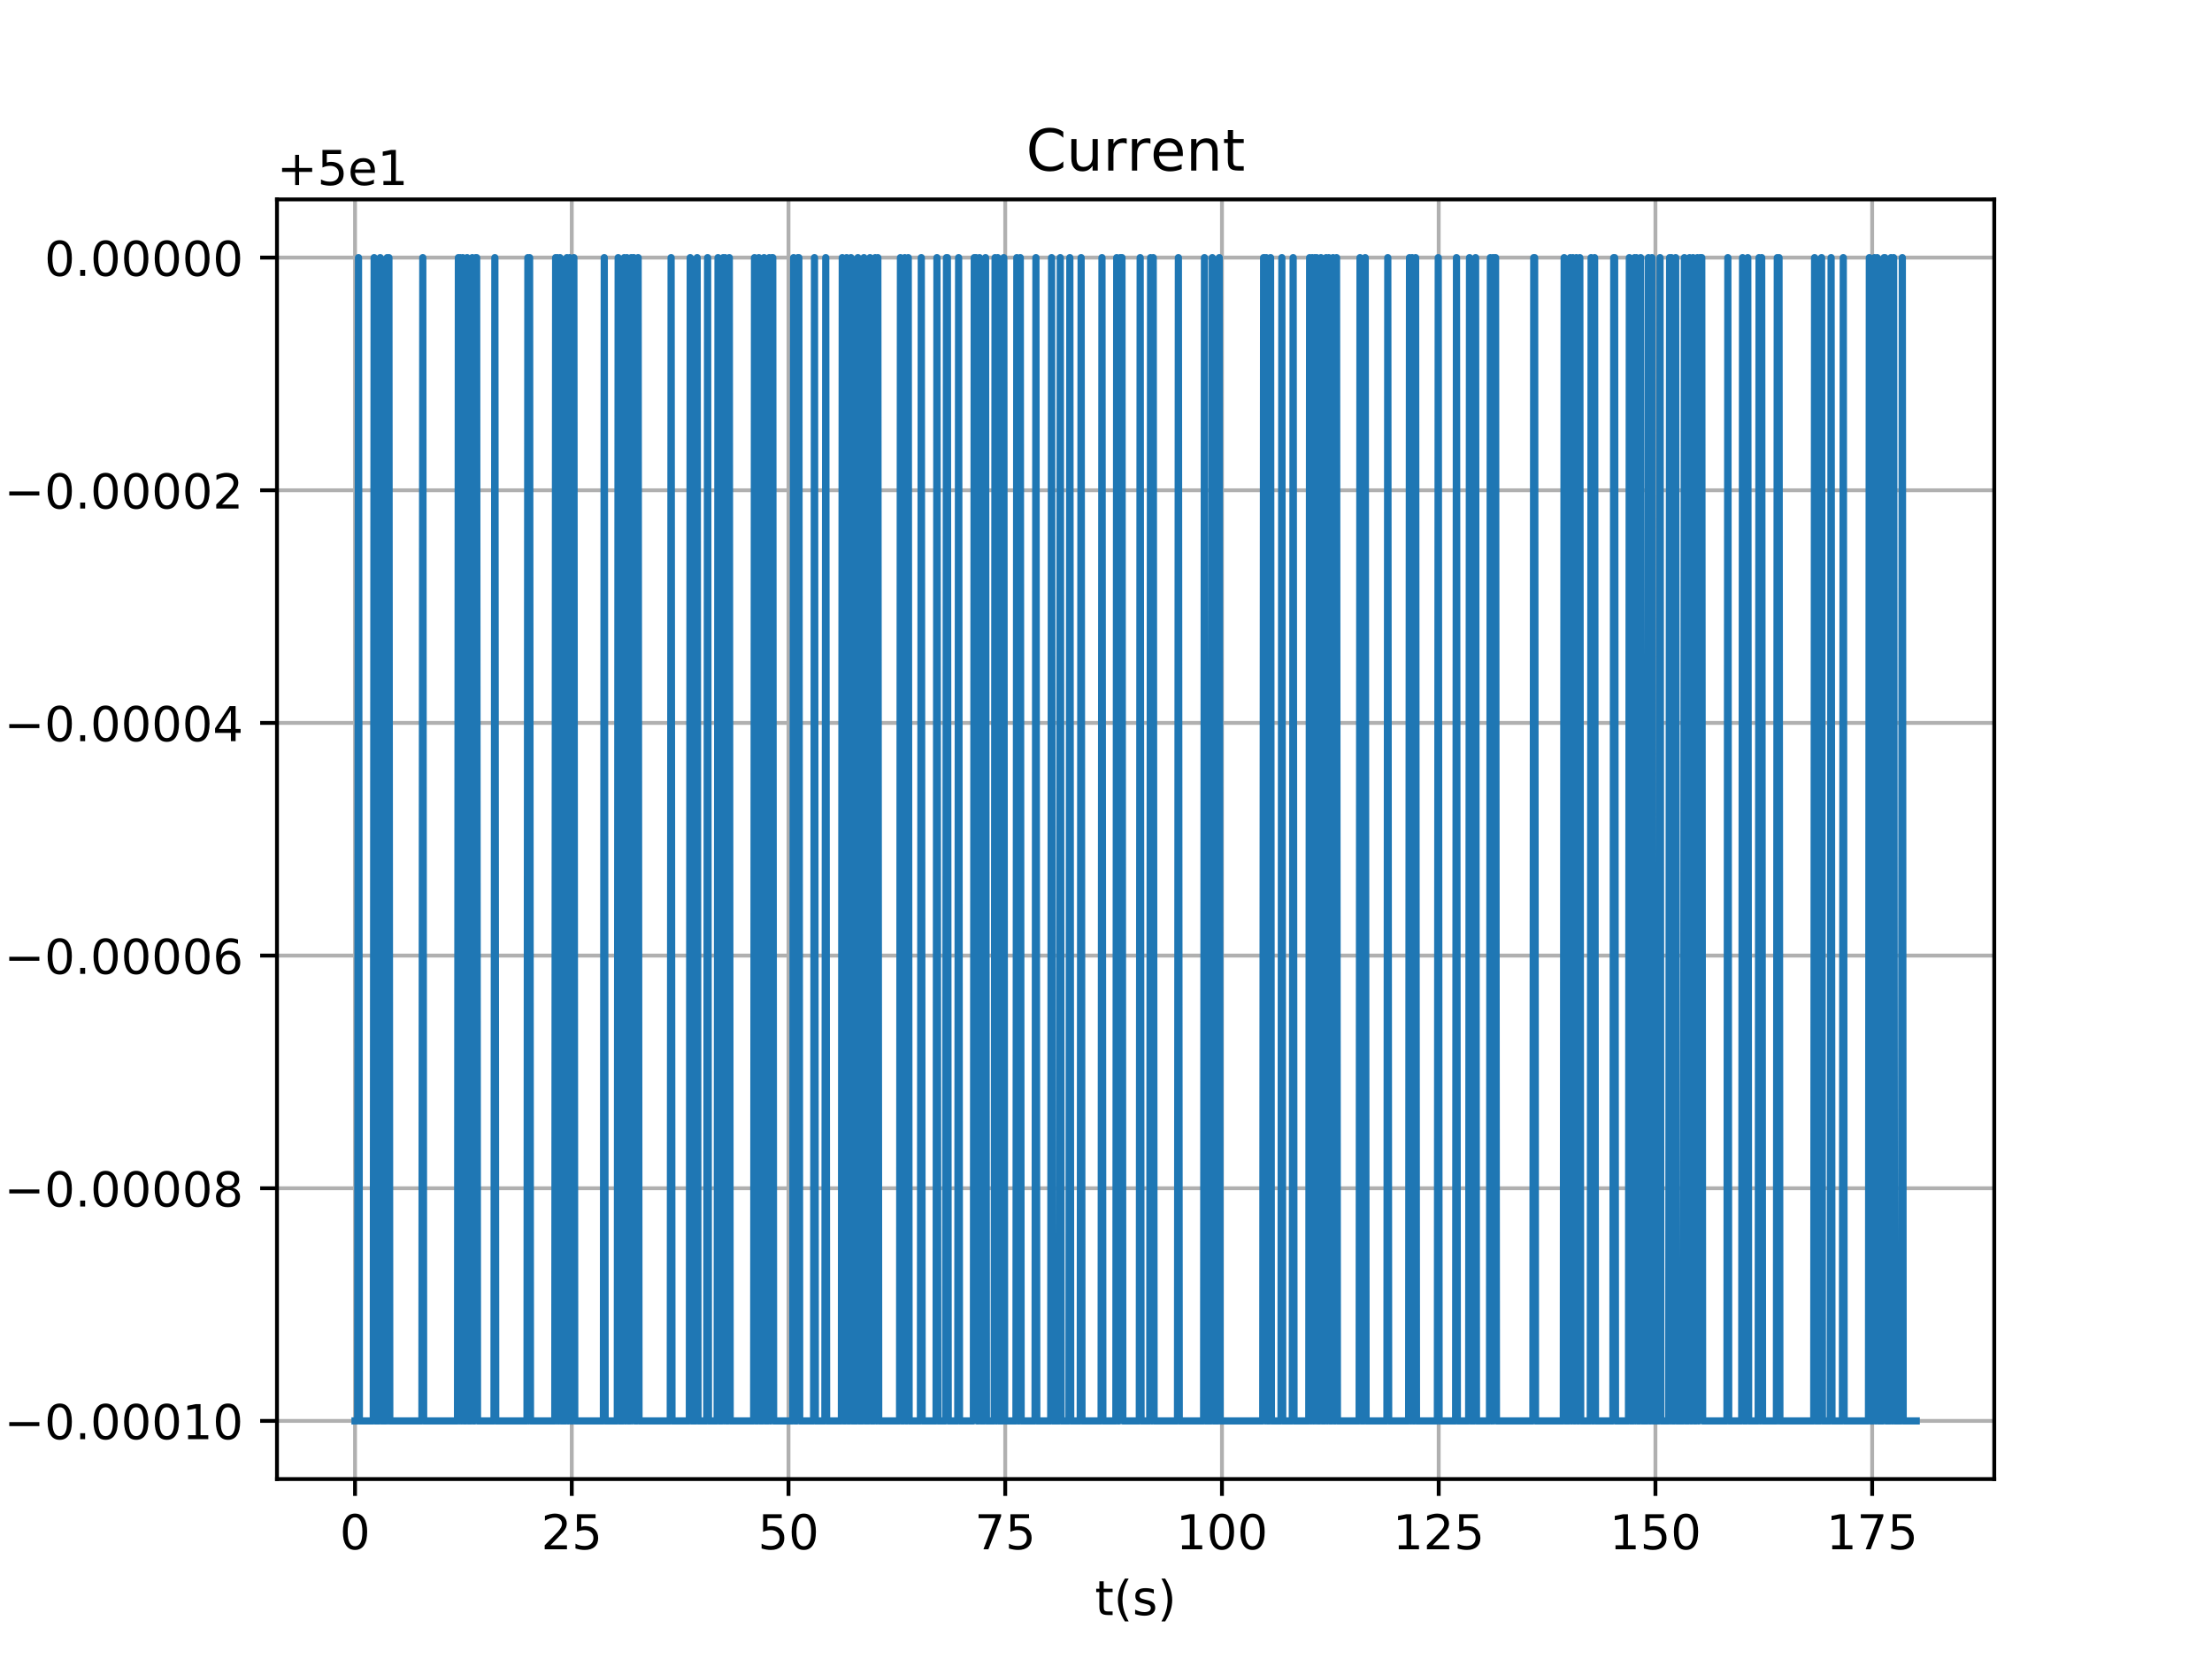 <?xml version="1.0" encoding="utf-8" standalone="no"?>
<!DOCTYPE svg PUBLIC "-//W3C//DTD SVG 1.1//EN"
  "http://www.w3.org/Graphics/SVG/1.1/DTD/svg11.dtd">
<!-- Created with matplotlib (http://matplotlib.org/) -->
<svg height="345pt" version="1.1" viewBox="0 0 460 345" width="460pt" xmlns="http://www.w3.org/2000/svg" xmlns:xlink="http://www.w3.org/1999/xlink">
 <defs>
  <style type="text/css">
*{stroke-linecap:butt;stroke-linejoin:round;}
  </style>
 </defs>
 <g id="figure_1">
  <g id="patch_1">
   <path d="M 0 345.6 
L 460.8 345.6 
L 460.8 0 
L 0 0 
z
" style="fill:#ffffff;"/>
  </g>
  <g id="axes_1">
   <g id="patch_2">
    <path d="M 57.6 307.584 
L 414.72 307.584 
L 414.72 41.472 
L 57.6 41.472 
z
" style="fill:#ffffff;"/>
   </g>
   <g id="matplotlib.axis_1">
    <g id="xtick_1">
     <g id="line2d_1">
      <path clip-path="url(#p450006a800)" d="M 73.833 307.584 
L 73.833 41.472 
" style="fill:none;stroke:#b0b0b0;stroke-linecap:square;stroke-width:0.8;"/>
     </g>
     <g id="line2d_2">
      <defs>
       <path d="M 0 0 
L 0 3.5 
" id="m9a0e548ea2" style="stroke:#000000;stroke-width:0.8;"/>
      </defs>
      <g>
       <use style="stroke:#000000;stroke-width:0.8;" x="73.833" xlink:href="#m9a0e548ea2" y="307.584"/>
      </g>
     </g>
     <g id="text_1">
      <!-- 0 -->
      <defs>
       <path d="M 31.781 66.406 
Q 24.172 66.406 20.328 58.906 
Q 16.5 51.422 16.5 36.375 
Q 16.5 21.391 20.328 13.891 
Q 24.172 6.391 31.781 6.391 
Q 39.453 6.391 43.281 13.891 
Q 47.125 21.391 47.125 36.375 
Q 47.125 51.422 43.281 58.906 
Q 39.453 66.406 31.781 66.406 
z
M 31.781 74.219 
Q 44.047 74.219 50.516 64.516 
Q 56.984 54.828 56.984 36.375 
Q 56.984 17.969 50.516 8.266 
Q 44.047 -1.422 31.781 -1.422 
Q 19.531 -1.422 13.062 8.266 
Q 6.594 17.969 6.594 36.375 
Q 6.594 54.828 13.062 64.516 
Q 19.531 74.219 31.781 74.219 
z
" id="DejaVuSans-30"/>
      </defs>
      <g transform="translate(70.651 322.182)scale(0.1 -0.1)">
       <use xlink:href="#DejaVuSans-30"/>
      </g>
     </g>
    </g>
    <g id="xtick_2">
     <g id="line2d_3">
      <path clip-path="url(#p450006a800)" d="M 118.904 307.584 
L 118.904 41.472 
" style="fill:none;stroke:#b0b0b0;stroke-linecap:square;stroke-width:0.8;"/>
     </g>
     <g id="line2d_4">
      <g>
       <use style="stroke:#000000;stroke-width:0.8;" x="118.904" xlink:href="#m9a0e548ea2" y="307.584"/>
      </g>
     </g>
     <g id="text_2">
      <!-- 25 -->
      <defs>
       <path d="M 19.188 8.297 
L 53.609 8.297 
L 53.609 0 
L 7.328 0 
L 7.328 8.297 
Q 12.938 14.109 22.625 23.891 
Q 32.328 33.688 34.812 36.531 
Q 39.547 41.844 41.422 45.531 
Q 43.312 49.219 43.312 52.781 
Q 43.312 58.594 39.234 62.25 
Q 35.156 65.922 28.609 65.922 
Q 23.969 65.922 18.812 64.312 
Q 13.672 62.703 7.812 59.422 
L 7.812 69.391 
Q 13.766 71.781 18.938 73 
Q 24.125 74.219 28.422 74.219 
Q 39.75 74.219 46.484 68.547 
Q 53.219 62.891 53.219 53.422 
Q 53.219 48.922 51.531 44.891 
Q 49.859 40.875 45.406 35.406 
Q 44.188 33.984 37.641 27.219 
Q 31.109 20.453 19.188 8.297 
z
" id="DejaVuSans-32"/>
       <path d="M 10.797 72.906 
L 49.516 72.906 
L 49.516 64.594 
L 19.828 64.594 
L 19.828 46.734 
Q 21.969 47.469 24.109 47.828 
Q 26.266 48.188 28.422 48.188 
Q 40.625 48.188 47.75 41.5 
Q 54.891 34.812 54.891 23.391 
Q 54.891 11.625 47.562 5.094 
Q 40.234 -1.422 26.906 -1.422 
Q 22.312 -1.422 17.547 -0.641 
Q 12.797 0.141 7.719 1.703 
L 7.719 11.625 
Q 12.109 9.234 16.797 8.062 
Q 21.484 6.891 26.703 6.891 
Q 35.156 6.891 40.078 11.328 
Q 45.016 15.766 45.016 23.391 
Q 45.016 31 40.078 35.438 
Q 35.156 39.891 26.703 39.891 
Q 22.75 39.891 18.812 39.016 
Q 14.891 38.141 10.797 36.281 
z
" id="DejaVuSans-35"/>
      </defs>
      <g transform="translate(112.541 322.182)scale(0.1 -0.1)">
       <use xlink:href="#DejaVuSans-32"/>
       <use x="63.623" xlink:href="#DejaVuSans-35"/>
      </g>
     </g>
    </g>
    <g id="xtick_3">
     <g id="line2d_5">
      <path clip-path="url(#p450006a800)" d="M 163.974 307.584 
L 163.974 41.472 
" style="fill:none;stroke:#b0b0b0;stroke-linecap:square;stroke-width:0.8;"/>
     </g>
     <g id="line2d_6">
      <g>
       <use style="stroke:#000000;stroke-width:0.8;" x="163.974" xlink:href="#m9a0e548ea2" y="307.584"/>
      </g>
     </g>
     <g id="text_3">
      <!-- 50 -->
      <g transform="translate(157.612 322.182)scale(0.1 -0.1)">
       <use xlink:href="#DejaVuSans-35"/>
       <use x="63.623" xlink:href="#DejaVuSans-30"/>
      </g>
     </g>
    </g>
    <g id="xtick_4">
     <g id="line2d_7">
      <path clip-path="url(#p450006a800)" d="M 209.045 307.584 
L 209.045 41.472 
" style="fill:none;stroke:#b0b0b0;stroke-linecap:square;stroke-width:0.8;"/>
     </g>
     <g id="line2d_8">
      <g>
       <use style="stroke:#000000;stroke-width:0.8;" x="209.045" xlink:href="#m9a0e548ea2" y="307.584"/>
      </g>
     </g>
     <g id="text_4">
      <!-- 75 -->
      <defs>
       <path d="M 8.203 72.906 
L 55.078 72.906 
L 55.078 68.703 
L 28.609 0 
L 18.312 0 
L 43.219 64.594 
L 8.203 64.594 
z
" id="DejaVuSans-37"/>
      </defs>
      <g transform="translate(202.683 322.182)scale(0.1 -0.1)">
       <use xlink:href="#DejaVuSans-37"/>
       <use x="63.623" xlink:href="#DejaVuSans-35"/>
      </g>
     </g>
    </g>
    <g id="xtick_5">
     <g id="line2d_9">
      <path clip-path="url(#p450006a800)" d="M 254.116 307.584 
L 254.116 41.472 
" style="fill:none;stroke:#b0b0b0;stroke-linecap:square;stroke-width:0.8;"/>
     </g>
     <g id="line2d_10">
      <g>
       <use style="stroke:#000000;stroke-width:0.8;" x="254.116" xlink:href="#m9a0e548ea2" y="307.584"/>
      </g>
     </g>
     <g id="text_5">
      <!-- 100 -->
      <defs>
       <path d="M 12.406 8.297 
L 28.516 8.297 
L 28.516 63.922 
L 10.984 60.406 
L 10.984 69.391 
L 28.422 72.906 
L 38.281 72.906 
L 38.281 8.297 
L 54.391 8.297 
L 54.391 0 
L 12.406 0 
z
" id="DejaVuSans-31"/>
      </defs>
      <g transform="translate(244.572 322.182)scale(0.1 -0.1)">
       <use xlink:href="#DejaVuSans-31"/>
       <use x="63.623" xlink:href="#DejaVuSans-30"/>
       <use x="127.246" xlink:href="#DejaVuSans-30"/>
      </g>
     </g>
    </g>
    <g id="xtick_6">
     <g id="line2d_11">
      <path clip-path="url(#p450006a800)" d="M 299.187 307.584 
L 299.187 41.472 
" style="fill:none;stroke:#b0b0b0;stroke-linecap:square;stroke-width:0.8;"/>
     </g>
     <g id="line2d_12">
      <g>
       <use style="stroke:#000000;stroke-width:0.8;" x="299.187" xlink:href="#m9a0e548ea2" y="307.584"/>
      </g>
     </g>
     <g id="text_6">
      <!-- 125 -->
      <g transform="translate(289.643 322.182)scale(0.1 -0.1)">
       <use xlink:href="#DejaVuSans-31"/>
       <use x="63.623" xlink:href="#DejaVuSans-32"/>
       <use x="127.246" xlink:href="#DejaVuSans-35"/>
      </g>
     </g>
    </g>
    <g id="xtick_7">
     <g id="line2d_13">
      <path clip-path="url(#p450006a800)" d="M 344.258 307.584 
L 344.258 41.472 
" style="fill:none;stroke:#b0b0b0;stroke-linecap:square;stroke-width:0.8;"/>
     </g>
     <g id="line2d_14">
      <g>
       <use style="stroke:#000000;stroke-width:0.8;" x="344.258" xlink:href="#m9a0e548ea2" y="307.584"/>
      </g>
     </g>
     <g id="text_7">
      <!-- 150 -->
      <g transform="translate(334.714 322.182)scale(0.1 -0.1)">
       <use xlink:href="#DejaVuSans-31"/>
       <use x="63.623" xlink:href="#DejaVuSans-35"/>
       <use x="127.246" xlink:href="#DejaVuSans-30"/>
      </g>
     </g>
    </g>
    <g id="xtick_8">
     <g id="line2d_15">
      <path clip-path="url(#p450006a800)" d="M 389.329 307.584 
L 389.329 41.472 
" style="fill:none;stroke:#b0b0b0;stroke-linecap:square;stroke-width:0.8;"/>
     </g>
     <g id="line2d_16">
      <g>
       <use style="stroke:#000000;stroke-width:0.8;" x="389.329" xlink:href="#m9a0e548ea2" y="307.584"/>
      </g>
     </g>
     <g id="text_8">
      <!-- 175 -->
      <g transform="translate(379.785 322.182)scale(0.1 -0.1)">
       <use xlink:href="#DejaVuSans-31"/>
       <use x="63.623" xlink:href="#DejaVuSans-37"/>
       <use x="127.246" xlink:href="#DejaVuSans-35"/>
      </g>
     </g>
    </g>
    <g id="text_9">
     <!-- t(s) -->
     <defs>
      <path d="M 18.312 70.219 
L 18.312 54.688 
L 36.812 54.688 
L 36.812 47.703 
L 18.312 47.703 
L 18.312 18.016 
Q 18.312 11.328 20.141 9.422 
Q 21.969 7.516 27.594 7.516 
L 36.812 7.516 
L 36.812 0 
L 27.594 0 
Q 17.188 0 13.234 3.875 
Q 9.281 7.766 9.281 18.016 
L 9.281 47.703 
L 2.688 47.703 
L 2.688 54.688 
L 9.281 54.688 
L 9.281 70.219 
z
" id="DejaVuSans-74"/>
      <path d="M 31 75.875 
Q 24.469 64.656 21.281 53.656 
Q 18.109 42.672 18.109 31.391 
Q 18.109 20.125 21.312 9.062 
Q 24.516 -2 31 -13.188 
L 23.188 -13.188 
Q 15.875 -1.703 12.234 9.375 
Q 8.594 20.453 8.594 31.391 
Q 8.594 42.281 12.203 53.312 
Q 15.828 64.359 23.188 75.875 
z
" id="DejaVuSans-28"/>
      <path d="M 44.281 53.078 
L 44.281 44.578 
Q 40.484 46.531 36.375 47.5 
Q 32.281 48.484 27.875 48.484 
Q 21.188 48.484 17.844 46.438 
Q 14.5 44.391 14.5 40.281 
Q 14.5 37.156 16.891 35.375 
Q 19.281 33.594 26.516 31.984 
L 29.594 31.297 
Q 39.156 29.25 43.188 25.516 
Q 47.219 21.781 47.219 15.094 
Q 47.219 7.469 41.188 3.016 
Q 35.156 -1.422 24.609 -1.422 
Q 20.219 -1.422 15.453 -0.562 
Q 10.688 0.297 5.422 2 
L 5.422 11.281 
Q 10.406 8.688 15.234 7.391 
Q 20.062 6.109 24.812 6.109 
Q 31.156 6.109 34.562 8.281 
Q 37.984 10.453 37.984 14.406 
Q 37.984 18.062 35.516 20.016 
Q 33.062 21.969 24.703 23.781 
L 21.578 24.516 
Q 13.234 26.266 9.516 29.906 
Q 5.812 33.547 5.812 39.891 
Q 5.812 47.609 11.281 51.797 
Q 16.75 56 26.812 56 
Q 31.781 56 36.172 55.266 
Q 40.578 54.547 44.281 53.078 
z
" id="DejaVuSans-73"/>
      <path d="M 8.016 75.875 
L 15.828 75.875 
Q 23.141 64.359 26.781 53.312 
Q 30.422 42.281 30.422 31.391 
Q 30.422 20.453 26.781 9.375 
Q 23.141 -1.703 15.828 -13.188 
L 8.016 -13.188 
Q 14.5 -2 17.703 9.062 
Q 20.906 20.125 20.906 31.391 
Q 20.906 42.672 17.703 53.656 
Q 14.5 64.656 8.016 75.875 
z
" id="DejaVuSans-29"/>
     </defs>
     <g transform="translate(227.694 335.861)scale(0.1 -0.1)">
      <use xlink:href="#DejaVuSans-74"/>
      <use x="39.209" xlink:href="#DejaVuSans-28"/>
      <use x="78.223" xlink:href="#DejaVuSans-73"/>
      <use x="130.322" xlink:href="#DejaVuSans-29"/>
     </g>
    </g>
   </g>
   <g id="matplotlib.axis_2">
    <g id="ytick_1">
     <g id="line2d_17">
      <path clip-path="url(#p450006a800)" d="M 57.6 295.488 
L 414.72 295.488 
" style="fill:none;stroke:#b0b0b0;stroke-linecap:square;stroke-width:0.8;"/>
     </g>
     <g id="line2d_18">
      <defs>
       <path d="M 0 0 
L -3.5 0 
" id="m2c350382f5" style="stroke:#000000;stroke-width:0.8;"/>
      </defs>
      <g>
       <use style="stroke:#000000;stroke-width:0.8;" x="57.6" xlink:href="#m2c350382f5" y="295.488"/>
      </g>
     </g>
     <g id="text_10">
      <!-- −0.00010 -->
      <defs>
       <path d="M 10.594 35.5 
L 73.188 35.5 
L 73.188 27.203 
L 10.594 27.203 
z
" id="DejaVuSans-2212"/>
       <path d="M 10.688 12.406 
L 21 12.406 
L 21 0 
L 10.688 0 
z
" id="DejaVuSans-2e"/>
      </defs>
      <g transform="translate(0.867 299.287)scale(0.1 -0.1)">
       <use xlink:href="#DejaVuSans-2212"/>
       <use x="83.789" xlink:href="#DejaVuSans-30"/>
       <use x="147.412" xlink:href="#DejaVuSans-2e"/>
       <use x="179.199" xlink:href="#DejaVuSans-30"/>
       <use x="242.822" xlink:href="#DejaVuSans-30"/>
       <use x="306.445" xlink:href="#DejaVuSans-30"/>
       <use x="370.068" xlink:href="#DejaVuSans-31"/>
       <use x="433.691" xlink:href="#DejaVuSans-30"/>
      </g>
     </g>
    </g>
    <g id="ytick_2">
     <g id="line2d_19">
      <path clip-path="url(#p450006a800)" d="M 57.6 247.104 
L 414.72 247.104 
" style="fill:none;stroke:#b0b0b0;stroke-linecap:square;stroke-width:0.8;"/>
     </g>
     <g id="line2d_20">
      <g>
       <use style="stroke:#000000;stroke-width:0.8;" x="57.6" xlink:href="#m2c350382f5" y="247.104"/>
      </g>
     </g>
     <g id="text_11">
      <!-- −0.00008 -->
      <defs>
       <path d="M 31.781 34.625 
Q 24.75 34.625 20.719 30.859 
Q 16.703 27.094 16.703 20.516 
Q 16.703 13.922 20.719 10.156 
Q 24.75 6.391 31.781 6.391 
Q 38.812 6.391 42.859 10.172 
Q 46.922 13.969 46.922 20.516 
Q 46.922 27.094 42.891 30.859 
Q 38.875 34.625 31.781 34.625 
z
M 21.922 38.812 
Q 15.578 40.375 12.031 44.719 
Q 8.5 49.078 8.5 55.328 
Q 8.5 64.062 14.719 69.141 
Q 20.953 74.219 31.781 74.219 
Q 42.672 74.219 48.875 69.141 
Q 55.078 64.062 55.078 55.328 
Q 55.078 49.078 51.531 44.719 
Q 48 40.375 41.703 38.812 
Q 48.828 37.156 52.797 32.312 
Q 56.781 27.484 56.781 20.516 
Q 56.781 9.906 50.312 4.234 
Q 43.844 -1.422 31.781 -1.422 
Q 19.734 -1.422 13.25 4.234 
Q 6.781 9.906 6.781 20.516 
Q 6.781 27.484 10.781 32.312 
Q 14.797 37.156 21.922 38.812 
z
M 18.312 54.391 
Q 18.312 48.734 21.844 45.562 
Q 25.391 42.391 31.781 42.391 
Q 38.141 42.391 41.719 45.562 
Q 45.312 48.734 45.312 54.391 
Q 45.312 60.062 41.719 63.234 
Q 38.141 66.406 31.781 66.406 
Q 25.391 66.406 21.844 63.234 
Q 18.312 60.062 18.312 54.391 
z
" id="DejaVuSans-38"/>
      </defs>
      <g transform="translate(0.867 250.903)scale(0.1 -0.1)">
       <use xlink:href="#DejaVuSans-2212"/>
       <use x="83.789" xlink:href="#DejaVuSans-30"/>
       <use x="147.412" xlink:href="#DejaVuSans-2e"/>
       <use x="179.199" xlink:href="#DejaVuSans-30"/>
       <use x="242.822" xlink:href="#DejaVuSans-30"/>
       <use x="306.445" xlink:href="#DejaVuSans-30"/>
       <use x="370.068" xlink:href="#DejaVuSans-30"/>
       <use x="433.691" xlink:href="#DejaVuSans-38"/>
      </g>
     </g>
    </g>
    <g id="ytick_3">
     <g id="line2d_21">
      <path clip-path="url(#p450006a800)" d="M 57.6 198.72 
L 414.72 198.72 
" style="fill:none;stroke:#b0b0b0;stroke-linecap:square;stroke-width:0.8;"/>
     </g>
     <g id="line2d_22">
      <g>
       <use style="stroke:#000000;stroke-width:0.8;" x="57.6" xlink:href="#m2c350382f5" y="198.72"/>
      </g>
     </g>
     <g id="text_12">
      <!-- −0.00006 -->
      <defs>
       <path d="M 33.016 40.375 
Q 26.375 40.375 22.484 35.828 
Q 18.609 31.297 18.609 23.391 
Q 18.609 15.531 22.484 10.953 
Q 26.375 6.391 33.016 6.391 
Q 39.656 6.391 43.531 10.953 
Q 47.406 15.531 47.406 23.391 
Q 47.406 31.297 43.531 35.828 
Q 39.656 40.375 33.016 40.375 
z
M 52.594 71.297 
L 52.594 62.312 
Q 48.875 64.062 45.094 64.984 
Q 41.312 65.922 37.594 65.922 
Q 27.828 65.922 22.672 59.328 
Q 17.531 52.734 16.797 39.406 
Q 19.672 43.656 24.016 45.922 
Q 28.375 48.188 33.594 48.188 
Q 44.578 48.188 50.953 41.516 
Q 57.328 34.859 57.328 23.391 
Q 57.328 12.156 50.688 5.359 
Q 44.047 -1.422 33.016 -1.422 
Q 20.359 -1.422 13.672 8.266 
Q 6.984 17.969 6.984 36.375 
Q 6.984 53.656 15.188 63.938 
Q 23.391 74.219 37.203 74.219 
Q 40.922 74.219 44.703 73.484 
Q 48.484 72.75 52.594 71.297 
z
" id="DejaVuSans-36"/>
      </defs>
      <g transform="translate(0.867 202.519)scale(0.1 -0.1)">
       <use xlink:href="#DejaVuSans-2212"/>
       <use x="83.789" xlink:href="#DejaVuSans-30"/>
       <use x="147.412" xlink:href="#DejaVuSans-2e"/>
       <use x="179.199" xlink:href="#DejaVuSans-30"/>
       <use x="242.822" xlink:href="#DejaVuSans-30"/>
       <use x="306.445" xlink:href="#DejaVuSans-30"/>
       <use x="370.068" xlink:href="#DejaVuSans-30"/>
       <use x="433.691" xlink:href="#DejaVuSans-36"/>
      </g>
     </g>
    </g>
    <g id="ytick_4">
     <g id="line2d_23">
      <path clip-path="url(#p450006a800)" d="M 57.6 150.336 
L 414.72 150.336 
" style="fill:none;stroke:#b0b0b0;stroke-linecap:square;stroke-width:0.8;"/>
     </g>
     <g id="line2d_24">
      <g>
       <use style="stroke:#000000;stroke-width:0.8;" x="57.6" xlink:href="#m2c350382f5" y="150.336"/>
      </g>
     </g>
     <g id="text_13">
      <!-- −0.00004 -->
      <defs>
       <path d="M 37.797 64.312 
L 12.891 25.391 
L 37.797 25.391 
z
M 35.203 72.906 
L 47.609 72.906 
L 47.609 25.391 
L 58.016 25.391 
L 58.016 17.188 
L 47.609 17.188 
L 47.609 0 
L 37.797 0 
L 37.797 17.188 
L 4.891 17.188 
L 4.891 26.703 
z
" id="DejaVuSans-34"/>
      </defs>
      <g transform="translate(0.867 154.135)scale(0.1 -0.1)">
       <use xlink:href="#DejaVuSans-2212"/>
       <use x="83.789" xlink:href="#DejaVuSans-30"/>
       <use x="147.412" xlink:href="#DejaVuSans-2e"/>
       <use x="179.199" xlink:href="#DejaVuSans-30"/>
       <use x="242.822" xlink:href="#DejaVuSans-30"/>
       <use x="306.445" xlink:href="#DejaVuSans-30"/>
       <use x="370.068" xlink:href="#DejaVuSans-30"/>
       <use x="433.691" xlink:href="#DejaVuSans-34"/>
      </g>
     </g>
    </g>
    <g id="ytick_5">
     <g id="line2d_25">
      <path clip-path="url(#p450006a800)" d="M 57.6 101.952 
L 414.72 101.952 
" style="fill:none;stroke:#b0b0b0;stroke-linecap:square;stroke-width:0.8;"/>
     </g>
     <g id="line2d_26">
      <g>
       <use style="stroke:#000000;stroke-width:0.8;" x="57.6" xlink:href="#m2c350382f5" y="101.952"/>
      </g>
     </g>
     <g id="text_14">
      <!-- −0.00002 -->
      <g transform="translate(0.867 105.751)scale(0.1 -0.1)">
       <use xlink:href="#DejaVuSans-2212"/>
       <use x="83.789" xlink:href="#DejaVuSans-30"/>
       <use x="147.412" xlink:href="#DejaVuSans-2e"/>
       <use x="179.199" xlink:href="#DejaVuSans-30"/>
       <use x="242.822" xlink:href="#DejaVuSans-30"/>
       <use x="306.445" xlink:href="#DejaVuSans-30"/>
       <use x="370.068" xlink:href="#DejaVuSans-30"/>
       <use x="433.691" xlink:href="#DejaVuSans-32"/>
      </g>
     </g>
    </g>
    <g id="ytick_6">
     <g id="line2d_27">
      <path clip-path="url(#p450006a800)" d="M 57.6 53.568 
L 414.72 53.568 
" style="fill:none;stroke:#b0b0b0;stroke-linecap:square;stroke-width:0.8;"/>
     </g>
     <g id="line2d_28">
      <g>
       <use style="stroke:#000000;stroke-width:0.8;" x="57.6" xlink:href="#m2c350382f5" y="53.568"/>
      </g>
     </g>
     <g id="text_15">
      <!-- 0.00000 -->
      <g transform="translate(9.247 57.367)scale(0.1 -0.1)">
       <use xlink:href="#DejaVuSans-30"/>
       <use x="63.623" xlink:href="#DejaVuSans-2e"/>
       <use x="95.41" xlink:href="#DejaVuSans-30"/>
       <use x="159.033" xlink:href="#DejaVuSans-30"/>
       <use x="222.656" xlink:href="#DejaVuSans-30"/>
       <use x="286.279" xlink:href="#DejaVuSans-30"/>
       <use x="349.902" xlink:href="#DejaVuSans-30"/>
      </g>
     </g>
    </g>
    <g id="text_16">
     <!-- Current (nA) -->
     <defs>
      <path d="M 64.406 67.281 
L 64.406 56.891 
Q 59.422 61.531 53.781 63.812 
Q 48.141 66.109 41.797 66.109 
Q 29.297 66.109 22.656 58.469 
Q 16.016 50.828 16.016 36.375 
Q 16.016 21.969 22.656 14.328 
Q 29.297 6.688 41.797 6.688 
Q 48.141 6.688 53.781 8.984 
Q 59.422 11.281 64.406 15.922 
L 64.406 5.609 
Q 59.234 2.094 53.438 0.328 
Q 47.656 -1.422 41.219 -1.422 
Q 24.656 -1.422 15.125 8.703 
Q 5.609 18.844 5.609 36.375 
Q 5.609 53.953 15.125 64.078 
Q 24.656 74.219 41.219 74.219 
Q 47.75 74.219 53.531 72.484 
Q 59.328 70.75 64.406 67.281 
z
" id="DejaVuSans-43"/>
      <path d="M 8.5 21.578 
L 8.5 54.688 
L 17.484 54.688 
L 17.484 21.922 
Q 17.484 14.156 20.5 10.266 
Q 23.531 6.391 29.594 6.391 
Q 36.859 6.391 41.078 11.031 
Q 45.312 15.672 45.312 23.688 
L 45.312 54.688 
L 54.297 54.688 
L 54.297 0 
L 45.312 0 
L 45.312 8.406 
Q 42.047 3.422 37.719 1 
Q 33.406 -1.422 27.688 -1.422 
Q 18.266 -1.422 13.375 4.438 
Q 8.5 10.297 8.5 21.578 
z
M 31.109 56 
z
" id="DejaVuSans-75"/>
      <path d="M 41.109 46.297 
Q 39.594 47.172 37.812 47.578 
Q 36.031 48 33.891 48 
Q 26.266 48 22.188 43.047 
Q 18.109 38.094 18.109 28.812 
L 18.109 0 
L 9.078 0 
L 9.078 54.688 
L 18.109 54.688 
L 18.109 46.188 
Q 20.953 51.172 25.484 53.578 
Q 30.031 56 36.531 56 
Q 37.453 56 38.578 55.875 
Q 39.703 55.766 41.062 55.516 
z
" id="DejaVuSans-72"/>
      <path d="M 56.203 29.594 
L 56.203 25.203 
L 14.891 25.203 
Q 15.484 15.922 20.484 11.062 
Q 25.484 6.203 34.422 6.203 
Q 39.594 6.203 44.453 7.469 
Q 49.312 8.734 54.109 11.281 
L 54.109 2.781 
Q 49.266 0.734 44.188 -0.344 
Q 39.109 -1.422 33.891 -1.422 
Q 20.797 -1.422 13.156 6.188 
Q 5.516 13.812 5.516 26.812 
Q 5.516 40.234 12.766 48.109 
Q 20.016 56 32.328 56 
Q 43.359 56 49.781 48.891 
Q 56.203 41.797 56.203 29.594 
z
M 47.219 32.234 
Q 47.125 39.594 43.094 43.984 
Q 39.062 48.391 32.422 48.391 
Q 24.906 48.391 20.391 44.141 
Q 15.875 39.891 15.188 32.172 
z
" id="DejaVuSans-65"/>
      <path d="M 54.891 33.016 
L 54.891 0 
L 45.906 0 
L 45.906 32.719 
Q 45.906 40.484 42.875 44.328 
Q 39.844 48.188 33.797 48.188 
Q 26.516 48.188 22.312 43.547 
Q 18.109 38.922 18.109 30.906 
L 18.109 0 
L 9.078 0 
L 9.078 54.688 
L 18.109 54.688 
L 18.109 46.188 
Q 21.344 51.125 25.703 53.562 
Q 30.078 56 35.797 56 
Q 45.219 56 50.047 50.172 
Q 54.891 44.344 54.891 33.016 
z
" id="DejaVuSans-6e"/>
      <path id="DejaVuSans-20"/>
      <path d="M 34.188 63.188 
L 20.797 26.906 
L 47.609 26.906 
z
M 28.609 72.906 
L 39.797 72.906 
L 67.578 0 
L 57.328 0 
L 50.688 18.703 
L 17.828 18.703 
L 11.188 0 
L 0.781 0 
z
" id="DejaVuSans-41"/>
     </defs>
     <g transform="translate(-5.213 205.582)rotate(-90)scale(0.1 -0.1)">
      <use xlink:href="#DejaVuSans-43"/>
      <use x="69.824" xlink:href="#DejaVuSans-75"/>
      <use x="133.203" xlink:href="#DejaVuSans-72"/>
      <use x="174.301" xlink:href="#DejaVuSans-72"/>
      <use x="215.383" xlink:href="#DejaVuSans-65"/>
      <use x="276.906" xlink:href="#DejaVuSans-6e"/>
      <use x="340.285" xlink:href="#DejaVuSans-74"/>
      <use x="379.494" xlink:href="#DejaVuSans-20"/>
      <use x="411.281" xlink:href="#DejaVuSans-28"/>
      <use x="450.295" xlink:href="#DejaVuSans-6e"/>
      <use x="513.674" xlink:href="#DejaVuSans-41"/>
      <use x="582.082" xlink:href="#DejaVuSans-29"/>
     </g>
    </g>
    <g id="text_17">
     <!-- +5e1 -->
     <defs>
      <path d="M 46 62.703 
L 46 35.5 
L 73.188 35.5 
L 73.188 27.203 
L 46 27.203 
L 46 0 
L 37.797 0 
L 37.797 27.203 
L 10.594 27.203 
L 10.594 35.5 
L 37.797 35.5 
L 37.797 62.703 
z
" id="DejaVuSans-2b"/>
     </defs>
     <g transform="translate(57.6 38.472)scale(0.1 -0.1)">
      <use xlink:href="#DejaVuSans-2b"/>
      <use x="83.789" xlink:href="#DejaVuSans-35"/>
      <use x="147.412" xlink:href="#DejaVuSans-65"/>
      <use x="208.936" xlink:href="#DejaVuSans-31"/>
     </g>
    </g>
   </g>
   <g id="line2d_29">
    <path clip-path="url(#p450006a800)" d="M 73.833 295.488 
L 74.374 295.488 
L 74.554 53.568 
L 74.734 295.488 
L 77.626 295.488 
L 77.806 53.568 
L 77.986 295.488 
L 78.888 295.488 
L 79.07 53.568 
L 79.25 295.488 
L 80.337 295.488 
L 80.518 53.568 
L 80.698 295.488 
L 80.878 53.568 
L 81.058 295.488 
L 87.74 295.488 
L 87.922 53.568 
L 88.102 295.488 
L 95.144 295.488 
L 95.326 53.568 
L 95.506 295.488 
L 95.687 53.568 
L 95.869 295.488 
L 96.049 295.488 
L 96.231 53.568 
L 96.411 295.488 
L 96.952 295.488 
L 97.133 53.568 
L 97.313 295.488 
L 98.034 295.488 
L 98.214 53.568 
L 98.395 295.488 
L 98.757 295.488 
L 98.939 53.568 
L 99.119 53.568 
L 99.301 295.488 
L 102.729 295.488 
L 102.909 53.568 
L 103.089 295.488 
L 109.594 295.488 
L 109.774 53.568 
L 109.954 295.488 
L 110.135 53.568 
L 110.315 295.488 
L 115.37 295.488 
L 115.55 53.568 
L 115.731 295.488 
L 115.911 53.568 
L 116.091 295.488 
L 116.271 295.488 
L 116.452 53.568 
L 116.632 295.488 
L 117.716 295.488 
L 117.898 53.568 
L 118.078 295.488 
L 118.26 295.488 
L 118.442 53.568 
L 118.622 295.488 
L 119.163 295.488 
L 119.343 53.568 
L 119.524 295.488 
L 125.482 295.488 
L 125.662 53.568 
L 125.845 295.488 
L 128.372 295.488 
L 128.552 53.568 
L 128.733 295.488 
L 129.636 295.488 
L 129.818 53.568 
L 130 295.488 
L 130.182 295.488 
L 130.362 53.568 
L 130.543 295.488 
L 131.084 295.488 
L 131.264 53.568 
L 131.444 295.488 
L 131.624 53.568 
L 131.805 53.568 
L 131.985 295.488 
L 132.526 295.488 
L 132.706 53.568 
L 132.886 295.488 
L 139.384 295.488 
L 139.564 53.568 
L 139.744 295.488 
L 143.357 295.488 
L 143.538 53.568 
L 143.718 295.488 
L 144.8 295.488 
L 144.98 53.568 
L 145.16 295.488 
L 146.97 295.488 
L 147.15 53.568 
L 147.331 295.488 
L 149.134 295.488 
L 149.316 53.568 
L 149.496 295.488 
L 150.221 295.488 
L 150.401 53.568 
L 150.583 295.488 
L 150.763 53.568 
L 150.944 295.488 
L 151.484 295.488 
L 151.665 53.568 
L 151.845 295.488 
L 156.727 295.488 
L 156.907 53.568 
L 157.088 295.488 
L 157.629 295.488 
L 157.809 53.568 
L 157.991 295.488 
L 158.714 295.488 
L 158.896 53.568 
L 159.076 295.488 
L 159.799 295.488 
L 159.979 53.568 
L 160.16 295.488 
L 160.34 295.488 
L 160.52 53.568 
L 160.701 53.568 
L 160.881 295.488 
L 164.858 295.488 
L 165.04 53.568 
L 165.22 295.488 
L 165.763 295.488 
L 165.943 53.568 
L 166.123 53.568 
L 166.304 295.488 
L 169.195 295.488 
L 169.376 53.568 
L 169.556 295.488 
L 171.539 295.488 
L 171.719 53.568 
L 171.9 295.488 
L 174.974 295.488 
L 175.156 53.568 
L 175.336 295.488 
L 175.879 295.488 
L 176.061 53.568 
L 176.241 295.488 
L 176.782 295.488 
L 176.962 53.568 
L 177.142 295.488 
L 178.224 295.488 
L 178.404 53.568 
L 178.585 295.488 
L 179.486 295.488 
L 179.666 53.568 
L 179.847 295.488 
L 180.748 295.488 
L 180.928 53.568 
L 181.109 295.488 
L 181.83 295.488 
L 182.01 53.568 
L 182.19 295.488 
L 182.371 295.488 
L 182.551 53.568 
L 182.733 295.488 
L 187.072 295.488 
L 187.253 53.568 
L 187.433 295.488 
L 187.974 295.488 
L 188.154 53.568 
L 188.334 295.488 
L 188.695 295.488 
L 188.877 53.568 
L 189.057 295.488 
L 191.406 295.488 
L 191.589 53.568 
L 191.769 295.488 
L 194.664 295.488 
L 194.844 53.568 
L 195.027 295.488 
L 196.649 295.488 
L 196.829 53.568 
L 197.01 53.568 
L 197.19 295.488 
L 199.173 295.488 
L 199.353 53.568 
L 199.534 295.488 
L 202.422 295.488 
L 202.604 53.568 
L 202.966 53.568 
L 203.146 295.488 
L 203.507 295.488 
L 203.687 53.568 
L 203.868 295.488 
L 204.769 295.488 
L 204.949 53.568 
L 205.13 295.488 
L 206.752 295.488 
L 206.932 53.568 
L 207.113 295.488 
L 207.293 295.488 
L 207.475 53.568 
L 207.657 295.488 
L 208.562 295.488 
L 208.742 53.568 
L 208.923 295.488 
L 211.274 295.488 
L 211.454 53.568 
L 211.634 295.488 
L 211.995 295.488 
L 212.175 53.568 
L 212.355 295.488 
L 215.247 295.488 
L 215.427 53.568 
L 215.608 295.488 
L 218.503 295.488 
L 218.685 53.568 
L 218.867 295.488 
L 220.309 295.488 
L 220.492 53.568 
L 220.672 295.488 
L 222.3 295.488 
L 222.48 53.568 
L 222.66 295.488 
L 224.645 295.488 
L 224.827 53.568 
L 225.009 295.488 
L 228.983 295.488 
L 229.163 53.568 
L 229.345 295.488 
L 232.05 295.488 
L 232.23 53.568 
L 232.412 295.488 
L 232.774 295.488 
L 232.956 53.568 
L 233.319 53.568 
L 233.499 295.488 
L 236.928 295.488 
L 237.108 53.568 
L 237.29 295.488 
L 239.097 295.488 
L 239.277 53.568 
L 239.459 295.488 
L 239.639 295.488 
L 239.822 53.568 
L 240.002 295.488 
L 244.871 295.488 
L 245.052 53.568 
L 245.234 295.488 
L 250.298 295.488 
L 250.48 53.568 
L 250.66 295.488 
L 251.924 295.488 
L 252.106 53.568 
L 252.286 295.488 
L 253.373 295.488 
L 253.554 53.568 
L 253.734 295.488 
L 262.597 295.488 
L 262.777 53.568 
L 262.957 53.568 
L 263.138 295.488 
L 263.318 53.568 
L 263.498 295.488 
L 264.041 295.488 
L 264.223 53.568 
L 264.405 295.488 
L 266.39 295.488 
L 266.57 53.568 
L 266.751 295.488 
L 268.741 295.488 
L 268.921 53.568 
L 269.101 295.488 
L 272.17 295.488 
L 272.35 53.568 
L 272.53 295.488 
L 272.712 295.488 
L 272.893 53.568 
L 273.075 295.488 
L 273.255 295.488 
L 273.435 53.568 
L 273.616 295.488 
L 273.796 53.568 
L 273.976 295.488 
L 274.517 295.488 
L 274.697 53.568 
L 274.878 295.488 
L 275.599 295.488 
L 275.779 53.568 
L 275.959 295.488 
L 276.14 295.488 
L 276.32 53.568 
L 276.5 295.488 
L 277.041 295.488 
L 277.221 53.568 
L 277.402 295.488 
L 277.762 295.488 
L 277.943 53.568 
L 278.123 295.488 
L 282.641 295.488 
L 282.823 53.568 
L 283.003 295.488 
L 283.726 295.488 
L 283.906 53.568 
L 284.087 295.488 
L 288.421 295.488 
L 288.601 53.568 
L 288.781 295.488 
L 292.938 295.488 
L 293.119 53.568 
L 293.299 295.488 
L 293.481 295.488 
L 293.661 53.568 
L 293.844 295.488 
L 294.204 295.488 
L 294.384 53.568 
L 294.565 295.488 
L 298.913 295.488 
L 299.093 53.568 
L 299.274 295.488 
L 302.706 295.488 
L 302.888 53.568 
L 303.069 295.488 
L 305.418 295.488 
L 305.598 53.568 
L 305.778 295.488 
L 306.68 295.488 
L 306.86 53.568 
L 307.04 295.488 
L 309.752 295.488 
L 309.932 53.568 
L 310.112 295.488 
L 310.293 295.488 
L 310.473 53.568 
L 310.653 295.488 
L 310.833 53.568 
L 311.014 53.568 
L 311.194 295.488 
L 318.773 295.488 
L 318.953 53.568 
L 319.134 53.568 
L 319.316 295.488 
L 325.097 295.488 
L 325.278 53.568 
L 325.458 295.488 
L 326.363 295.488 
L 326.543 53.568 
L 326.725 295.488 
L 326.906 295.488 
L 327.086 53.568 
L 327.268 295.488 
L 327.629 295.488 
L 327.809 53.568 
L 327.991 295.488 
L 328.352 295.488 
L 328.534 53.568 
L 328.716 295.488 
L 330.704 295.488 
L 330.885 53.568 
L 331.067 295.488 
L 331.429 295.488 
L 331.609 53.568 
L 331.79 295.488 
L 335.41 295.488 
L 335.59 53.568 
L 335.77 53.568 
L 335.951 295.488 
L 338.655 295.488 
L 338.835 53.568 
L 339.015 295.488 
L 339.736 295.488 
L 339.919 53.568 
L 340.099 295.488 
L 340.281 53.568 
L 340.461 295.488 
L 341.006 295.488 
L 341.186 53.568 
L 341.366 295.488 
L 342.628 295.488 
L 342.809 53.568 
L 342.989 295.488 
L 343.349 295.488 
L 343.53 53.568 
L 343.71 295.488 
L 345.037 295.488 
L 345.217 53.568 
L 345.397 295.488 
L 347.027 295.488 
L 347.207 53.568 
L 347.388 295.488 
L 347.568 53.568 
L 347.748 295.488 
L 348.289 295.488 
L 348.469 53.568 
L 348.65 295.488 
L 350.099 295.488 
L 350.279 53.568 
L 350.46 295.488 
L 351.181 295.488 
L 351.361 53.568 
L 351.541 295.488 
L 351.902 295.488 
L 352.082 53.568 
L 352.263 295.488 
L 352.805 295.488 
L 352.986 53.568 
L 353.168 295.488 
L 353.348 295.488 
L 353.53 53.568 
L 353.892 53.568 
L 354.073 295.488 
L 359.133 295.488 
L 359.315 53.568 
L 359.496 295.488 
L 362.2 295.488 
L 362.38 53.568 
L 362.56 295.488 
L 363.282 295.488 
L 363.462 53.568 
L 363.642 295.488 
L 365.627 295.488 
L 365.809 53.568 
L 365.991 295.488 
L 366.171 295.488 
L 366.354 53.568 
L 366.534 295.488 
L 369.418 295.488 
L 369.599 53.568 
L 369.779 295.488 
L 369.959 53.568 
L 370.139 295.488 
L 377.178 295.488 
L 377.358 53.568 
L 377.54 295.488 
L 378.627 295.488 
L 378.808 53.568 
L 378.988 295.488 
L 380.61 295.488 
L 380.791 53.568 
L 380.971 295.488 
L 383.142 295.488 
L 383.322 53.568 
L 383.502 295.488 
L 388.563 295.488 
L 388.743 53.568 
L 388.925 295.488 
L 389.646 295.488 
L 389.826 53.568 
L 390.007 295.488 
L 390.187 295.488 
L 390.367 53.568 
L 390.548 295.488 
L 391.629 295.488 
L 391.81 53.568 
L 391.99 53.568 
L 392.17 295.488 
L 393.072 295.488 
L 393.252 53.568 
L 393.432 295.488 
L 393.612 295.488 
L 393.793 53.568 
L 393.973 295.488 
L 395.417 295.488 
L 395.599 53.568 
L 395.779 295.488 
L 398.487 295.488 
L 398.487 295.488 
" style="fill:none;stroke:#1f77b4;stroke-linecap:square;stroke-width:1.5;"/>
   </g>
   <g id="patch_3">
    <path d="M 57.6 307.584 
L 57.6 41.472 
" style="fill:none;stroke:#000000;stroke-linecap:square;stroke-linejoin:miter;stroke-width:0.8;"/>
   </g>
   <g id="patch_4">
    <path d="M 414.72 307.584 
L 414.72 41.472 
" style="fill:none;stroke:#000000;stroke-linecap:square;stroke-linejoin:miter;stroke-width:0.8;"/>
   </g>
   <g id="patch_5">
    <path d="M 57.6 307.584 
L 414.72 307.584 
" style="fill:none;stroke:#000000;stroke-linecap:square;stroke-linejoin:miter;stroke-width:0.8;"/>
   </g>
   <g id="patch_6">
    <path d="M 57.6 41.472 
L 414.72 41.472 
" style="fill:none;stroke:#000000;stroke-linecap:square;stroke-linejoin:miter;stroke-width:0.8;"/>
   </g>
   <g id="text_18">
    <!-- Current -->
    <g transform="translate(213.391 35.472)scale(0.12 -0.12)">
     <use xlink:href="#DejaVuSans-43"/>
     <use x="69.824" xlink:href="#DejaVuSans-75"/>
     <use x="133.203" xlink:href="#DejaVuSans-72"/>
     <use x="174.301" xlink:href="#DejaVuSans-72"/>
     <use x="215.383" xlink:href="#DejaVuSans-65"/>
     <use x="276.906" xlink:href="#DejaVuSans-6e"/>
     <use x="340.285" xlink:href="#DejaVuSans-74"/>
    </g>
   </g>
  </g>
 </g>
 <defs>
  <clipPath id="p450006a800">
   <rect height="266.112" width="357.12" x="57.6" y="41.472"/>
  </clipPath>
 </defs>
</svg>
